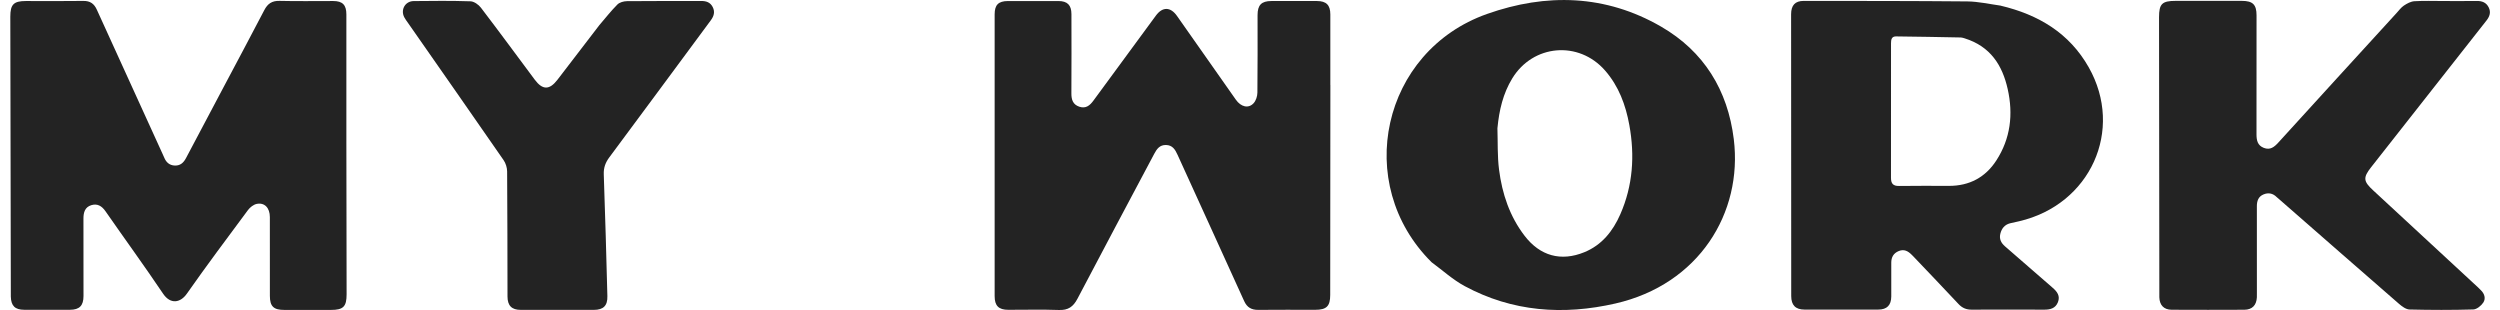 <?xml version="1.0" encoding="UTF-8"?>
<svg id="Layer_1" data-name="Layer 1" xmlns="http://www.w3.org/2000/svg" version="1.1" viewBox="0 0 1074 133.17">
  <defs>
    <style>
      .cls-1 {
        fill: #232323;
        stroke-width: 0px;
      }
    </style>
  </defs>
  <path class="cls-1" d="M148.8,60.68c.03,22.1.07,43.94.1,65.77,0,5.26-1.42,6.69-6.65,6.69-6.71,0-13.42,0-20.14,0-4.59,0-6.17-1.54-6.17-6.05,0-11.28.02-22.55-.01-33.83,0-3.96-2.27-6.36-5.66-5.66-1.38.29-2.86,1.46-3.74,2.64-8.85,11.92-17.75,23.81-26.28,35.96-2.71,3.86-6.99,4.72-10.2-.05-8.03-11.94-16.51-23.56-24.72-35.38-1.58-2.27-3.48-3.44-6.11-2.63-2.72.84-3.38,3.1-3.37,5.75.04,11.1.02,22.19.02,33.29,0,4.13-1.73,5.89-5.83,5.9-6.53.02-13.07.02-19.6,0-4.01-.01-5.69-1.69-5.79-5.69,0-.27,0-.54,0-.81-.07-39.82-.15-79.63-.22-119.45,0-5.23,1.47-6.69,6.68-6.69,8.23,0,16.47.08,24.7-.04,2.92-.04,4.62,1.17,5.79,3.76,9.34,20.59,18.74,41.15,28.13,61.72.26.57.54,1.13.77,1.71.83,2.09,2.25,3.44,4.59,3.53,2.34.09,3.75-1.19,4.81-3.19,5.37-10.21,10.8-20.39,16.2-30.59,5.82-10.98,11.69-21.94,17.43-32.97,1.44-2.78,3.29-4.07,6.54-3.99,7.69.19,15.39.05,23.09.06,3.98,0,5.64,1.67,5.64,5.73.01,18.08,0,36.15,0,54.5Z"/>
  <path class="cls-1" d="M571.53,36.52c-.02,30.24-.04,60.22-.07,90.19,0,4.83-1.56,6.38-6.45,6.38-8.14,0-16.29-.05-24.43.03-2.92.03-4.84-1.02-6.09-3.78-9.5-20.98-19.1-41.92-28.64-62.89-1.01-2.23-2.16-4.11-4.97-4.16-2.68-.04-3.91,1.7-5.01,3.77-11,20.75-22.09,41.46-32.99,62.27-1.81,3.46-4.01,4.99-7.98,4.84-7.24-.27-14.49-.06-21.74-.08-4.13,0-5.86-1.72-5.86-5.86-.01-40.36-.01-80.71,0-121.07,0-4.07,1.63-5.69,5.69-5.71,7.25-.02,14.5-.02,21.74,0,3.82.01,5.55,1.74,5.56,5.59.02,11.36.05,22.73-.02,34.09-.02,2.68.65,4.78,3.39,5.71,2.79.94,4.52-.49,6.08-2.62,8.91-12.19,17.88-24.35,26.83-36.52,2.84-3.86,6.27-3.82,9.06.14,8.44,11.99,16.86,23.99,25.29,35.98,2.21,3.14,5.42,3.92,7.63,1.52,1.02-1.1,1.61-3,1.63-4.55.13-11.09.07-22.19.07-33.29,0-4.34,1.66-6.05,5.94-6.06,6.53-.02,13.06-.03,19.6,0,3.99.02,5.71,1.73,5.72,5.73.03,10.02,0,20.04,0,30.33Z"/>
  <path class="cls-1" d="M859.45,2.43c16.29,3.86,29.54,11.78,37.87,26.49,15.26,26.95.71,59.01-29.89,66.13-1.3.3-2.62.55-3.91.88-2.32.6-3.62,2.24-4.17,4.46-.55,2.22.28,3.96,2,5.44,6.83,5.9,13.61,11.87,20.44,17.77,1.96,1.69,3.38,3.54,2.28,6.26-1.07,2.65-3.3,3.18-5.91,3.17-10.38-.05-20.76-.05-31.13,0-2.31.01-4.07-.72-5.66-2.43-6.41-6.86-12.91-13.63-19.38-20.43-.25-.26-.5-.51-.76-.76-1.55-1.55-3.25-2.49-5.52-1.56-2.27.93-3.23,2.65-3.22,5.05.02,4.83.03,9.66,0,14.49-.03,3.74-1.85,5.6-5.61,5.61-10.56.03-21.11.03-31.67,0-3.85-.01-5.7-1.9-5.7-5.81-.03-40.35-.04-80.69-.05-121.04,0-3.89,1.72-5.76,5.42-5.76,23.44.02,46.88,0,70.31.22,4.7.05,9.38,1.13,14.28,1.81M843.98,16.46c-.52-.13-1.04-.35-1.56-.36-9.29-.18-18.59-.36-27.89-.46-1.96-.02-2.15,1.47-2.15,3.02,0,19.24.02,38.48-.01,57.72,0,2.46.86,3.55,3.48,3.51,7.16-.12,14.32-.04,21.48-.04,8.71,0,15.57-3.63,20.29-10.91,6.13-9.45,7.31-19.86,4.89-30.67-2.29-10.24-7.41-18.35-18.53-21.81Z"/>
  <path class="cls-1" d="M615,112.64c-33.96-33.7-21.35-90.66,23.82-106.64,25.48-9.02,50.93-8.36,74.78,5.43,18.39,10.64,28.65,27.29,31.24,48.38,3.89,31.67-15.02,62.38-50.86,70.57-22.34,5.11-44.23,3.6-64.75-7.47-5.05-2.72-9.41-6.72-14.22-10.26M643.29,55.07c.2,5.96-.05,11.99.71,17.88,1.32,10.28,4.54,19.98,10.97,28.35,6.64,8.65,15.61,11.16,25.66,7.05,7.57-3.1,12.28-9.07,15.46-16.31,5.41-12.33,6.26-25.18,3.87-38.32-1.57-8.65-4.55-16.7-10.43-23.43-11.32-12.95-30.98-11.24-39.9,3.45-3.89,6.4-5.58,13.46-6.33,21.32Z"/>
  <path class="cls-1" d="M1049.84.44c4.92,0,9.58.04,14.23-.02,2.27-.03,4.05.68,5.08,2.77,1.04,2.11.4,3.91-1,5.68-16.54,20.99-33.04,42.01-49.56,63.02-3.48,4.43-3.29,6.01.92,9.89,15.05,13.89,30.07,27.81,45.09,41.72.39.36.75.76,1.14,1.13,1.62,1.54,2.23,3.61,1.09,5.34-.91,1.38-2.8,2.92-4.3,2.97-9.12.27-18.26.25-27.38.02-1.55-.04-3.27-1.33-4.56-2.45-17.14-14.89-34.23-29.86-51.32-44.8-.4-.35-.84-.67-1.22-1.05-1.64-1.65-3.6-2-5.66-1.13-2.16.9-2.84,2.75-2.84,5.01.03,12.35.02,24.7.01,37.05,0,.72.03,1.43-.01,2.15-.18,3.42-2.02,5.31-5.42,5.33-10.38.05-20.76.05-31.15,0-3.4-.02-5.23-1.97-5.33-5.37-.01-.36,0-.72,0-1.07-.04-39.73-.09-79.47-.13-119.2,0-5.77,1.29-7.05,7.12-7.05,9.49,0,18.97,0,28.46,0,4.7,0,6.31,1.59,6.31,6.24,0,17,.02,34.01-.02,51.01,0,2.59.4,4.84,3.14,5.9,2.74,1.06,4.48-.35,6.24-2.28,16.89-18.57,33.83-37.09,50.77-55.62,1.02-1.12,1.95-2.41,3.19-3.24,1.34-.89,2.95-1.76,4.49-1.86,4.1-.25,8.23-.09,12.61-.09Z"/>
  <path class="cls-1" d="M257.39,10.91c2.67-3.11,5.09-6.21,7.84-8.97.93-.94,2.71-1.42,4.11-1.44,10.64-.12,21.29-.04,31.94-.08,2.15,0,3.86.59,4.89,2.59,1.08,2.1.51,3.93-.81,5.72-14.52,19.62-29.01,39.26-43.58,58.84-1.69,2.27-2.51,4.48-2.4,7.37.63,17.42,1.08,34.85,1.55,52.28.11,4.1-1.71,5.9-5.81,5.9-10.47.01-20.93.02-31.4,0-3.91,0-5.7-1.82-5.7-5.78-.04-17.89-.02-35.78-.16-53.67-.01-1.65-.59-3.54-1.53-4.89-13.63-19.7-27.37-39.32-41.07-58.96-.56-.81-1.18-1.59-1.62-2.46-1.63-3.23.44-6.85,4.06-6.9,8.14-.09,16.29-.17,24.42.1,1.54.05,3.47,1.42,4.48,2.74,7.81,10.23,15.43,20.6,23.12,30.92,3.37,4.52,6.33,4.51,9.77.03,5.93-7.74,11.85-15.47,17.91-23.35Z"/>
</svg>